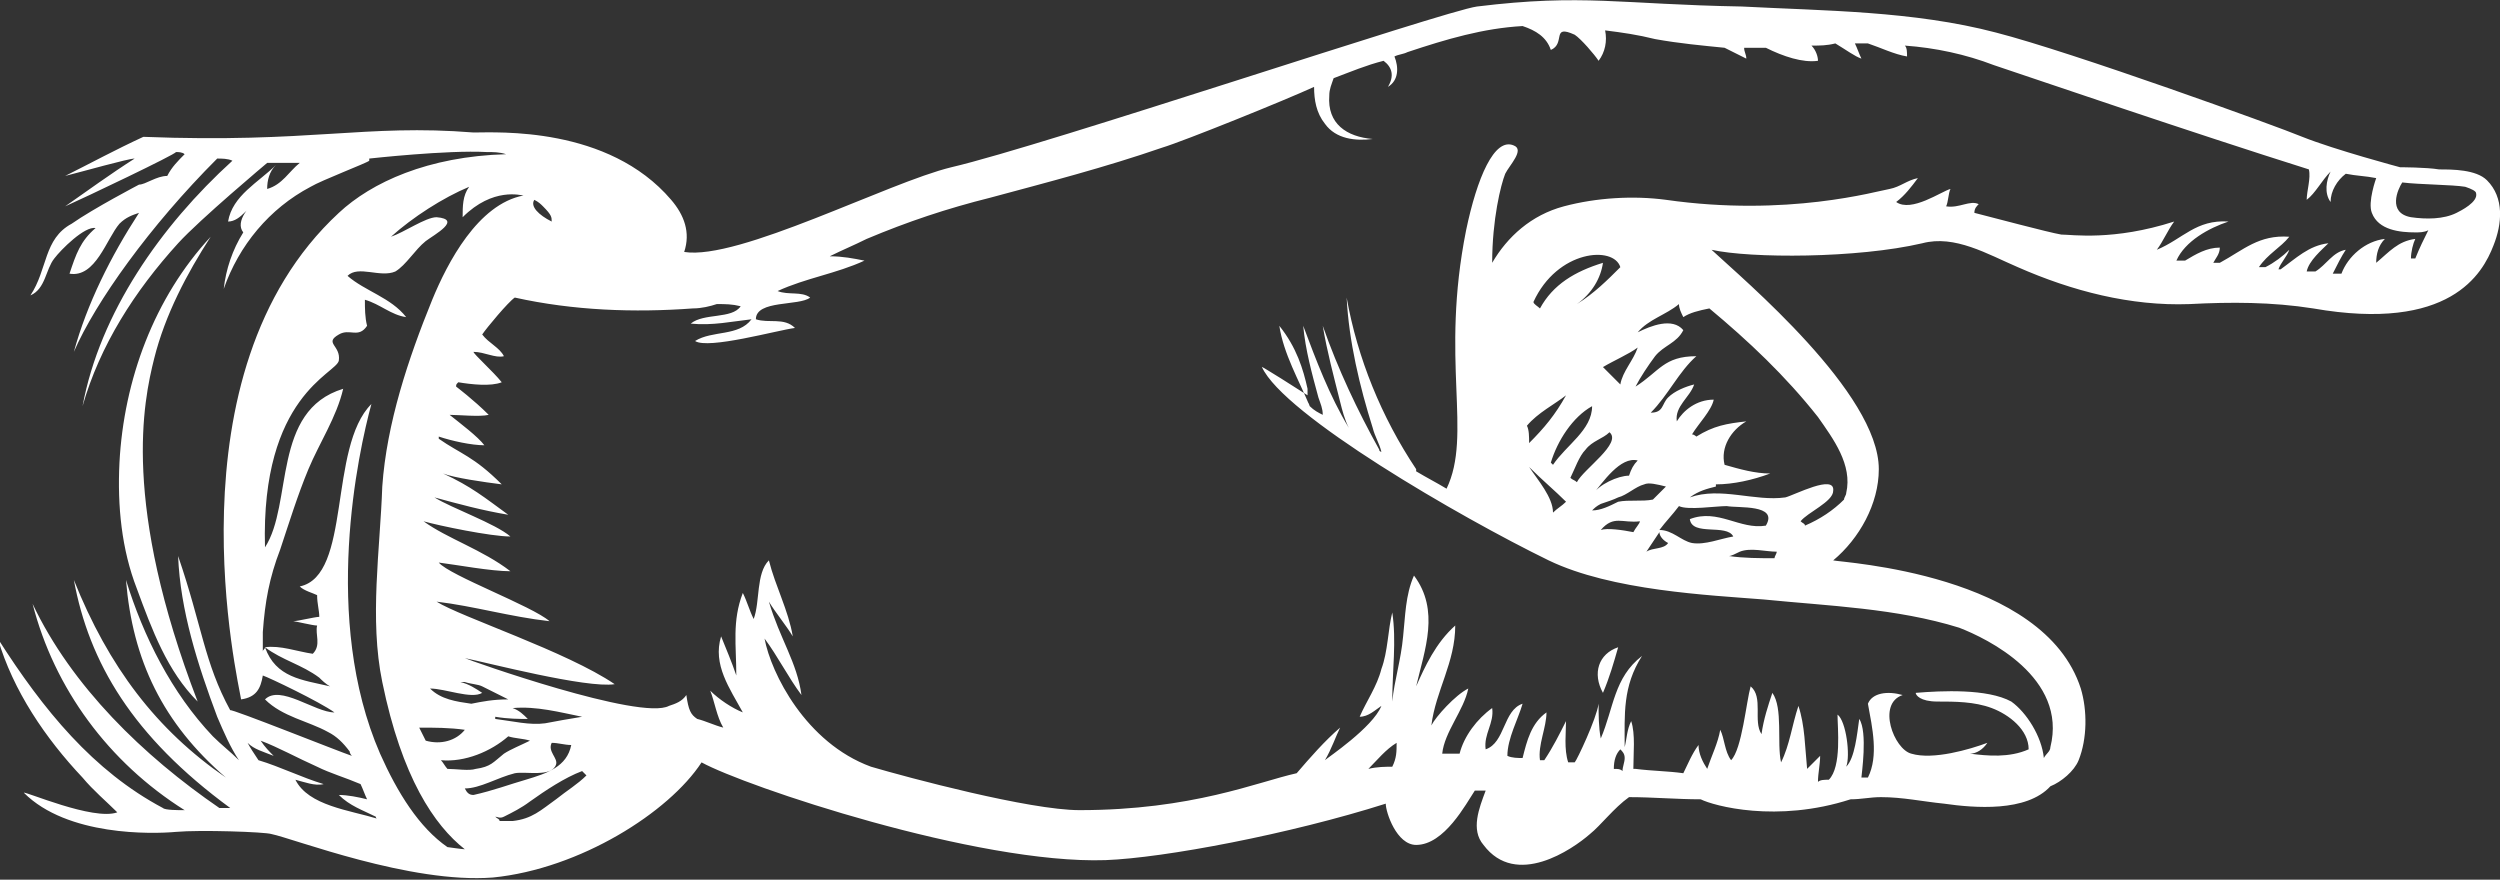 <svg xmlns="http://www.w3.org/2000/svg" viewBox="0 0 115.1 40.5">
  <rect x="0" y="0" width="115.1" height="40.5" fill="#333333" stroke="none"/>
  <path d="M73.8 31.9c.3-.7.5-1.4.7-2.1-.9.3-1.2 1.2-.7 2.1zM1.1 36.5c2 2 5.9 1.9 7 1.8 1.1-.1 4.1 0 4.4.1 1 .2 6.4 2.3 10.2 2 4-.4 8.1-3 9.6-5.3 2 1.1 12.7 4.7 18.6 4.5 2.7-.1 8.5-1.2 12.9-2.6 0 .4.5 1.9 1.4 1.9 1.3 0 2.3-1.9 2.7-2.5h.5c-.3.8-.7 1.8-.1 2.5 1.5 2 4.1.2 4.9-.5.5-.4 1.1-1.2 1.8-1.7 1.1 0 2.2.1 3.3.1.6.3 3.5 1.1 6.9 0 .5 0 .9-.1 1.4-.1 1 0 1.9.2 2.9.3 1.4.2 3.8.4 4.9-.8.5-.2 1.1-.7 1.3-1.2.4-1 .4-2.3.1-3.3-1.7-5.3-11-5.8-11.4-5.9 1.2-1 2.1-2.6 2.1-4.2 0-3.5-6.2-8.7-7.7-10.1 1.8.4 6.7.4 9.7-.3 1.5-.4 3 .5 4.4 1.1 2.5 1.1 5.2 1.8 7.9 1.7 1.9-.1 3.8-.1 5.7.2 6.3 1.1 7.8-1.6 8.3-2.9.4-1 .5-2.2-.3-3-.5-.5-1.6-.5-2.2-.5-.6-.1-1.8-.1-1.8-.1s-3-.8-4.5-1.4c-1.2-.5-10.6-3.9-14.1-4.8C88.1.5 84 .5 80.2.3 74.6.2 72.9-.3 68 .3c-1.5.2-19.9 6.4-24.2 7.4-2.9.7-9.8 4.3-12.3 3.9.3-.9 0-1.7-.6-2.4-2.9-3.4-8-3.1-9.1-3.1-5-.4-7.5.5-15.2.2-1.3.6-2.4 1.2-3.6 1.8.8-.2 2.9-.8 3.2-.8C5.1 8 4 8.8 3 9.5c.9-.4 5.1-2.4 5.1-2.5.1 0 .3 0 .4.1-.3.3-.6.6-.8 1-.5 0-1 .4-1.3.4 0 0-2.1 1.1-3.1 1.8-1.3.7-1.1 2.1-1.9 3.3.7-.3.7-1.2 1.1-1.7.3-.4 1.4-1.5 1.9-1.4-.7.6-.9 1.2-1.2 2.1 1.2.2 1.7-1.6 2.3-2.3.3-.3.6-.4.9-.5-1.3 2-2.4 4.2-3 6.4 1-2.3 3.5-5.8 6.6-8.9.2 0 .5 0 .7.1-3.3 3-6.1 7-6.9 11.3.8-2.8 2.4-5.3 4.4-7.5 1-1.1 4.1-3.7 4.1-3.7h1.5c-.5.4-.8 1-1.5 1.2 0-.4.1-.8.4-1.1-.8.8-2 1.4-2.2 2.6.6 0 1-.8 1.5-1.1-.5.3-1.2 1.1-.8 1.6-.5.8-.8 1.7-.9 2.6.7-2 2.1-3.7 4-4.7.5-.3 2.6-1.1 2.7-1.2v-.1s3.6-.4 5.4-.3c.3 0 .6 0 .9.1-3.6.1-6.2 1.3-7.7 2.7-8 7.4-4.6 21.7-4.5 22.4.7-.1.9-.5 1-1.1.3.1 2.6 1.2 3.3 1.7-.9 0-2.5-1.3-3.2-.6.8.8 2 1 2.9 1.5.4.2.7.5 1 .9 0 .1.1.2.1.2-.6-.2-5.6-2.2-5.6-2.1-1.2-2.2-1.3-3.9-2.4-7.1.1 2.5.9 5 1.8 7.4.3.7.6 1.4 1 2-.4-.4-.8-.7-1.2-1.1-1.9-2-3.2-4.6-4-7.2.3 3.7 1.7 6.6 4.6 9.1-3.2-2.2-5.4-5.1-7-9.1.7 3.8 2.7 7.2 7.2 10.5h-.5c-3.5-2.4-6.8-5.6-8.6-9.4 1 3.9 3.5 7.3 7 9.5-.3 0-.9 0-1-.1-3.2-1.7-5.5-4.5-7.6-7.8.7 2.4 2.2 4.6 3.9 6.4.5.6 1.1 1.1 1.6 1.6-1.1.4-4.3-1-4.3-.9zm24.3-26.3c-.6-.3-1-.7-.8-1 .2.1.3.2.4.3.4.4.4.5.4.7zm87.7-.4c-.6.3-1.4.3-2.1.2-1.1-.2-.6-1.3-.4-1.6.8.1 2.3.1 2.9.2.3.1.5.2.5.3.1.4-.7.8-.9.9zm-30 14.4c0-.1-.1-.1-.2-.2.3-.4 1.5-.9 1.5-1.4.1-.8-1.8.2-2.2.3-1.4.2-3-.5-4.4 0 .4-.3.8-.4 1.2-.5v-.1c.8 0 1.7-.2 2.5-.5-.7 0-1.4-.2-2.1-.4-.2-.8.3-1.6 1-2-.9.1-1.5.2-2.3.7 0 0-.1-.1-.2-.1.3-.5.9-1.1 1-1.6-.8 0-1.4.5-1.7 1-.1-.7.6-1.1.8-1.7-.4.1-.9.3-1.2.6-.3.3-.2.7-.8.7.8-.8 1.3-1.9 2.1-2.6-1.5 0-1.7.7-2.8 1.4.2-.4.6-1 .9-1.4.4-.5 1-.6 1.3-1.2-.5-.6-1.5-.2-2.1.1.5-.6 1.3-.8 1.9-1.3 0 .2.1.4.2.6.3-.2.7-.3 1.2-.4 1.8 1.5 3.5 3.1 5 5 .7 1 1.6 2.2 1.3 3.5 0 .1-.1.2-.1.3-.5.5-1.1.9-1.8 1.2zm-9.8-.7c.1-.1.2-.2.4-.3.3-.1.6-.2.8-.3.4-.1.8-.5 1.2-.6.2-.1.6 0 1 .1l-.6.6c-.5.1-1.1 0-1.6.1-.4.2-.8.4-1.2.4zm2.2.5c0-.1 0-.1 0 0s-.2.3-.3.5c-.5-.1-1.2-.2-1.5-.1.6-.7 1-.3 1.8-.4zm2.4 1c-.5-.1-.9-.6-1.5-.6.3-.4.6-.7.9-1.1.4.2 1.7 0 2.2 0 .5.1 2.4-.1 1.8.9-1.2.2-2.2-.8-3.5-.3.1.8 1.7.2 2 .8-.6.1-1.3.4-1.9.3zm2.2.4c.5-.2 1.2 0 1.7 0 0 .1-.1.2-.1.3-.7 0-1.4 0-2.1-.1.1 0 .3-.1.5-.2zm-3.3-.4c-.2.3-.7.2-1 .4l.6-.9c0 .2.2.4.4.5zm-3.5-2.2s-.1 0 0 0c.5-.6 1.3-1.8 2.1-1.6-.2.2-.3.4-.4.7-.5 0-1.4.4-1.7.9zm-.7-.6c-.1-.1-.2-.1-.3-.2.2-.4.4-1 .7-1.3.3-.4.8-.5 1.1-.8.6.5-1.2 1.7-1.5 2.3zm-1.1-.8l-.1-.1c.3-1 1-2.1 1.9-2.6 0 1.1-1.2 1.8-1.8 2.7zm.6 1.7c-.2.2-.4.3-.6.5 0-.7-.7-1.5-1.1-2.1.6.6 1.2 1.1 1.7 1.6zm-1.7-2.7c0-.3 0-.6-.1-.8.5-.6 1.3-1 1.8-1.4-.5.9-1 1.5-1.7 2.2zm4.2-8.1c-.6.6-1.2 1.2-2 1.7.7-.5 1.1-1.2 1.2-1.9-1.3.4-2.3 1-2.9 2.1-.1-.1-.3-.2-.3-.3 1.1-2.4 3.7-2.6 4-1.6zm.8 3.7c-.2.6-.7 1.1-.8 1.7l-.8-.8c.5-.3 1.2-.6 1.6-.9zm-1.1 19.4c0-.4.1-.7.3-.9.1.1.2.2.2.4s-.1.4-.1.6c-.1-.1-.2-.1-.4-.1zm-11.3 0c.4-.4.8-.9 1.3-1.2 0 .4 0 .7-.2 1.1-.3 0-.7 0-1.1.1zm-41.6-5.1c1 .2 5.6 1.4 6.9 1.2-2.2-1.5-7.1-3.1-8.2-3.8 1.7.2 3.4.7 5.2.9-.8-.7-4.6-2.1-5.1-2.7.8.1 2.4.4 3.3.4-1.3-1-2.9-1.5-4-2.3.7.2 3.1.7 4 .7-.7-.6-2.7-1.3-3.5-1.8 1.1.3 2.2.6 3.4.8-1.1-.8-1.7-1.3-3-1.9.5.2 1.9.4 2.7.5-1.3-1.3-1.9-1.4-2.9-2.1v-.1c.6.2 1.5.4 2.1.4-.3-.4-1.1-1-1.6-1.4.4 0 1.4.1 1.8 0-.7-.7-1.5-1.3-1.5-1.3 0-.1 0-.1.1-.2.6.1 1.5.2 2 0-.4-.5-1.3-1.3-1.3-1.4.5 0 1 .3 1.4.2-.2-.4-.7-.6-1-1 .2-.3 1.2-1.5 1.5-1.7 2.7.6 5.5.7 8.2.5.4 0 .8-.1 1.1-.2.4 0 .7 0 1.1.1-.4.6-1.7.3-2.3.8 1 .1 1.9-.1 2.8-.2-.6.8-1.8.5-2.6 1 .6.4 3.8-.5 4.6-.6-.5-.5-1.2-.2-1.8-.4 0-.9 2-.6 2.5-1-.4-.3-1-.1-1.5-.3 1.3-.6 2.7-.8 4-1.4-.5-.1-1-.2-1.6-.2.6-.3 1.1-.5 1.7-.8 1.9-.8 3.7-1.4 5.7-1.9 2.6-.7 5.3-1.4 7.9-2.3 1-.3 5.7-2.2 7-2.8 0 .6.1 1.2.5 1.7.5.7 1.4.8 2.2.7-1.2-.1-2.1-.7-2-2 0-.3.1-.5.2-.8.8-.3 1.5-.6 2.3-.8.4.3.5.7.2 1.2.5-.3.5-.9.3-1.4.2-.1.4-.1.6-.2 1.8-.6 3.5-1.1 5.3-1.2.6.2 1.1.5 1.3 1.1.7-.3 0-1.2 1.1-.7.3.2.9.9 1.1 1.2.3-.4.4-.9.3-1.4.8.1 1.5.2 2.3.4 1.1.2 2.2.3 3.2.4l1 .5c0-.2-.1-.3-.1-.5h1c.8.4 1.7.7 2.4.6 0-.2-.1-.5-.3-.7.4 0 .7 0 1.1-.1.5.3.9.6 1.2.7-.1-.2-.2-.5-.3-.7h.6c.6.2 1.2.5 1.8.6 0-.2 0-.4-.1-.5 1.4.1 2.8.4 4.1.9 1.8.6 9.1 3.1 14.5 4.8.1.4-.1 1-.1 1.4.4-.3.7-.9 1.1-1.3-.2.4-.3 1 0 1.4 0-.5.3-1 .7-1.3.5.1.9.1 1.4.2 0 0-.4 1.1-.2 1.6.3.8 1.3.9 2 .9.2 0 .4 0 .6-.1-.2.4-.4.8-.6 1.3h-.2c0-.3.1-.7.2-.9-.8.1-1.2.6-1.8 1.1 0-.4.1-.8.4-1.1-.9.1-1.7.8-2 1.6h-.4c.2-.4.4-.8.6-1.1-.6.1-.9.7-1.4 1h-.4c.1-.5.7-1 1-1.3-.9.1-1.5.7-2.2 1.2h-.1c.1-.3.4-.6.5-.9-.3.3-.7.6-1.1.8h-.3c.4-.6 1-.9 1.4-1.4-1.4-.1-2.1.6-3.2 1.2h-.3c.1-.2.3-.4.3-.7-.6 0-1.1.3-1.6.6h-.4c.4-.9 1.5-1.5 2.4-1.8-1.5-.1-2.1.8-3.3 1.3.3-.4.5-.9.8-1.3-2.8.9-4.7.6-5.2.6-.6-.1-3.2-.8-4-1 0-.2.1-.3.2-.4-.4-.2-.9.2-1.5.1.1-.2.1-.6.2-.8-.4.1-1.8 1.1-2.5.6.4-.3.7-.7 1-1.1-.5.1-.8.4-1.3.5-.6.1-4.7 1.3-10.3.5-1.5-.2-3.2-.1-4.7.3s-2.6 1.4-3.3 2.6c0-2 .4-3.6.6-4.1.2-.4.9-1.1.4-1.3-.9-.4-1.7 1.5-2.2 3.9-1.2 6 .3 9.4-.9 11.9-.5-.3-.9-.5-1.4-.8v-.1c-1.6-2.4-2.7-5.1-3.2-7.9.1 2 .6 4.1 1.2 6 .1.4.3.7.4 1.1 0 0-.1 0-.1-.1-1-1.8-1.9-3.7-2.6-5.7.2 1.2.5 2.3.8 3.5.1.4.2.8.4 1.2-.9-1.5-1.5-3.1-2.1-4.7.1 1.1.4 2.2.7 3.3.1.3.2.5.2.8-.2-.1-.4-.2-.6-.4-.1-.3-.1-.1 0 0-.5-1.2-1.2-2.4-1.4-3.7.8 1 1.1 2 1.3 2.9v.3c-.3-.2-2.2-1.4-2.1-1.3 1 2.2 9.1 6.9 13.2 8.9 2.9 1.4 7.4 1.6 9.9 1.8 3 .3 6.1.4 9 1.3 1.3.5 5 2.3 4.2 5.5 0 .2-.2.3-.3.5-.1-1-.8-2.1-1.5-2.6-1.1-.6-3.2-.5-4.4-.4 0 .1.2.4 1 .4s1.7 0 2.5.3 1.7 1 1.7 1.9c-.9.4-1.9.3-2.7.2.3 0 .6-.2.8-.5-.8.3-2.5.8-3.5.5-.8-.2-1.6-2.3-.4-2.7-.7-.2-1.4-.1-1.6.4.2 1.1.5 2.4 0 3.4h-.3c0-.1.3-2.1-.1-2.7-.1.7-.2 1.8-.6 2.2.2-.5 0-2.1-.4-2.4 0 .6.2 2.4-.4 3-.2 0-.4 0-.5.1 0-.4.1-.8.1-1.2l-.6.6c-.1-1-.1-2-.4-2.9-.3.9-.4 1.8-.8 2.6-.2-.9.1-2.5-.4-3.2-.2.6-.4 1.2-.5 1.9-.4-.6.1-1.7-.5-2.2-.2.7-.4 2.9-.9 3.4-.3-.4-.3-1-.5-1.4-.1.6-.4 1.2-.6 1.8-.2-.3-.4-.7-.4-1.1-.3.4-.5.9-.7 1.3-.7-.1-1.4-.1-2.2-.2h-.1c0-.7.1-1.6-.1-2.2-.2.4-.2.8-.3 1.2 0-1.5-.1-2.8.8-4.2-1.3 1-1.3 2.4-1.9 3.8-.1-.5-.1-1.1-.1-1.6-.1.7-1 2.6-1.1 2.7h-.3c-.2-.6-.1-1.4-.1-1.9-.3.6-.6 1.2-1 1.8h-.2c-.1-.7.3-1.5.3-2.2-.7.5-.9 1.3-1.1 2.1-.2 0-.5 0-.7-.1 0-.8.5-1.7.7-2.4-.9.3-.8 1.8-1.7 2.1-.1-.7.4-1.2.3-1.9-.7.5-1.3 1.3-1.5 2.1h-.8c.1-1 1-2 1.2-3-.6.3-1.5 1.3-1.7 1.7.2-1.6 1.1-2.9 1.1-4.6-.9.8-1.4 1.9-1.8 2.8.4-1.7 1.1-3.5-.1-5.1-.4.9-.4 1.9-.5 2.8-.1 1.1-.4 2-.5 3 0-1.4.2-2.8 0-4.1-.2.8-.2 1.8-.5 2.6-.2.8-.7 1.5-1 2.2.4 0 .7-.3 1-.5-.4 1-2.5 2.4-2.6 2.5.3-.5.5-1.1.7-1.5-.7.6-1.4 1.4-2 2.1-1.8.4-4.8 1.7-10 1.7-2.3 0-7.9-1.5-9.6-2-3-1.1-4.6-4.3-4.9-5.9.6.8 1.1 1.8 1.7 2.6-.2-1.5-1-2.6-1.5-4.3.3.5.8 1.1 1.1 1.6-.2-1.2-.8-2.3-1.1-3.5-.6.6-.4 1.9-.7 2.7-.2-.4-.3-.8-.5-1.2-.5 1.3-.3 2.4-.3 3.8-.2-.6-.5-1.3-.7-1.8-.4 1.3.4 2.4 1 3.5-.5-.2-1.1-.6-1.5-1 .2.5.3 1.2.6 1.7-.4-.1-.8-.3-1.2-.4-.3-.2-.4-.4-.5-1.1-.2.3-.5.4-.8.5-1.3.7-9.2-2.1-9.4-2.2zm2.9 2.8c-.2-.2-.4-.4-.7-.5 1.1-.1 2.2.2 3.2.4-.6.1-1.2.2-1.7.3-.7.1-1.5-.1-2.3-.2V33c.6.1 1.1.1 1.5.1zm-2.1-1.2c-.3-.2-.6-.4-1-.5h.2c.3.1.6.1.8.2l1.2.6c-.7 0-1.2.1-1.7.2-.7-.1-1.4-.2-1.9-.7.7 0 1.9.5 2.4.2zm2.2 2.2c-.4.2-.9.4-1.2.6-.5.4-.6.6-1.3.7-.3.1-.9 0-1.3 0-.1-.1-.2-.3-.3-.4 1.1.1 2.3-.4 3.1-1.1.3.1.7.1 1 .2zm-4.8 0l-.3-.6c.7 0 1.4 0 2.1.1-.4.5-1.1.7-1.8.5zm3.2 3.5c.1 0 .2.1.4 0 .4-.2.8-.4 1.2-.7.7-.5 1.6-1.1 2.4-1.4l.2.2c-.4.4-.9.7-1.4 1.1-.7.5-1.1.9-2 1H23c0-.1-.1-.1-.2-.2zm-1.4-1.3c.7 0 1.5-.5 2.3-.7.5-.1 1.7.2 1.9-.4.1-.3-.4-.6-.2-1 .3 0 .6.1.9.1-.2 1-1.1 1.3-2.1 1.6-.7.2-1.5.5-2.4.7-.2 0-.3-.1-.4-.3zm-4.3-17.7c-2 2-.9 7.9-3.3 8.4.2.2.6.3.8.4 0 .4.1.7.1 1-.2 0-1 .2-1.2.2.1 0 .9.2 1.1.2-.1.4.2.9-.2 1.3-.7-.1-1.5-.4-2.2-.3.8.6 1.7.8 2.5 1.4.1.1.3.3.5.4-1.3-.3-2.5-.4-3-1.8 0 .1-.1.1-.1.2v-.9c.1-1.4.3-2.5.8-3.8.4-1.2.8-2.5 1.3-3.7s1.3-2.4 1.6-3.7c-3.3 1-2.3 5.3-3.6 7.3-.2-7 3.3-8 3.4-8.6.1-.7-.7-.8 0-1.2.5-.3.9.2 1.3-.4-.1-.4-.1-.8-.1-1.2.7.2 1.2.7 1.9.8-.7-.9-1.9-1.2-2.7-1.9.5-.5 1.5.1 2.2-.2.5-.3.9-1 1.4-1.4.4-.3 1.7-1 .5-1.1-.5 0-1.5.7-2.1.9 1-.9 2.4-1.8 3.6-2.3-.3.4-.3.9-.3 1.4 1.4-1.4 2.7-1 2.8-1-2.1.4-3.5 3.1-4.2 4.8-1.1 2.7-2.1 5.7-2.3 8.6-.1 2.9-.6 6.1 0 9 .9 4.4 2.4 6.6 3.8 7.7-.1 0-.8-.1-.8-.1-1.3-.9-2.3-2.5-3.1-4.3-2.7-6.2-1-13.9-.4-16.1zm-5.7 15.6c.3.3.7.4 1.2.6-.2-.2-.4-.4-.6-.7.8.3 1.7.8 2.6 1.2.6.3 1.3.5 2 .8.1.2.2.5.3.7-.4-.1-.9-.2-1.3-.2.5.5 1.1.7 1.7 1 0 0 0 .1.1.1-1.3-.4-3.2-.6-3.8-1.8.4.1.9.3 1.3.2-1-.3-2-.8-3-1.1-.2-.3-.4-.6-.5-.8zm-2.3-1.9C7.7 30.9 7 29 6.3 27.1c-.7-1.8-.9-3.8-.8-5.8.2-3.8 1.6-7.6 4.2-10.4-1.1 1.7-2.1 3.6-2.6 5.6s-1.5 6.7 2 15.8z" fill="#fff"/>
</svg>
